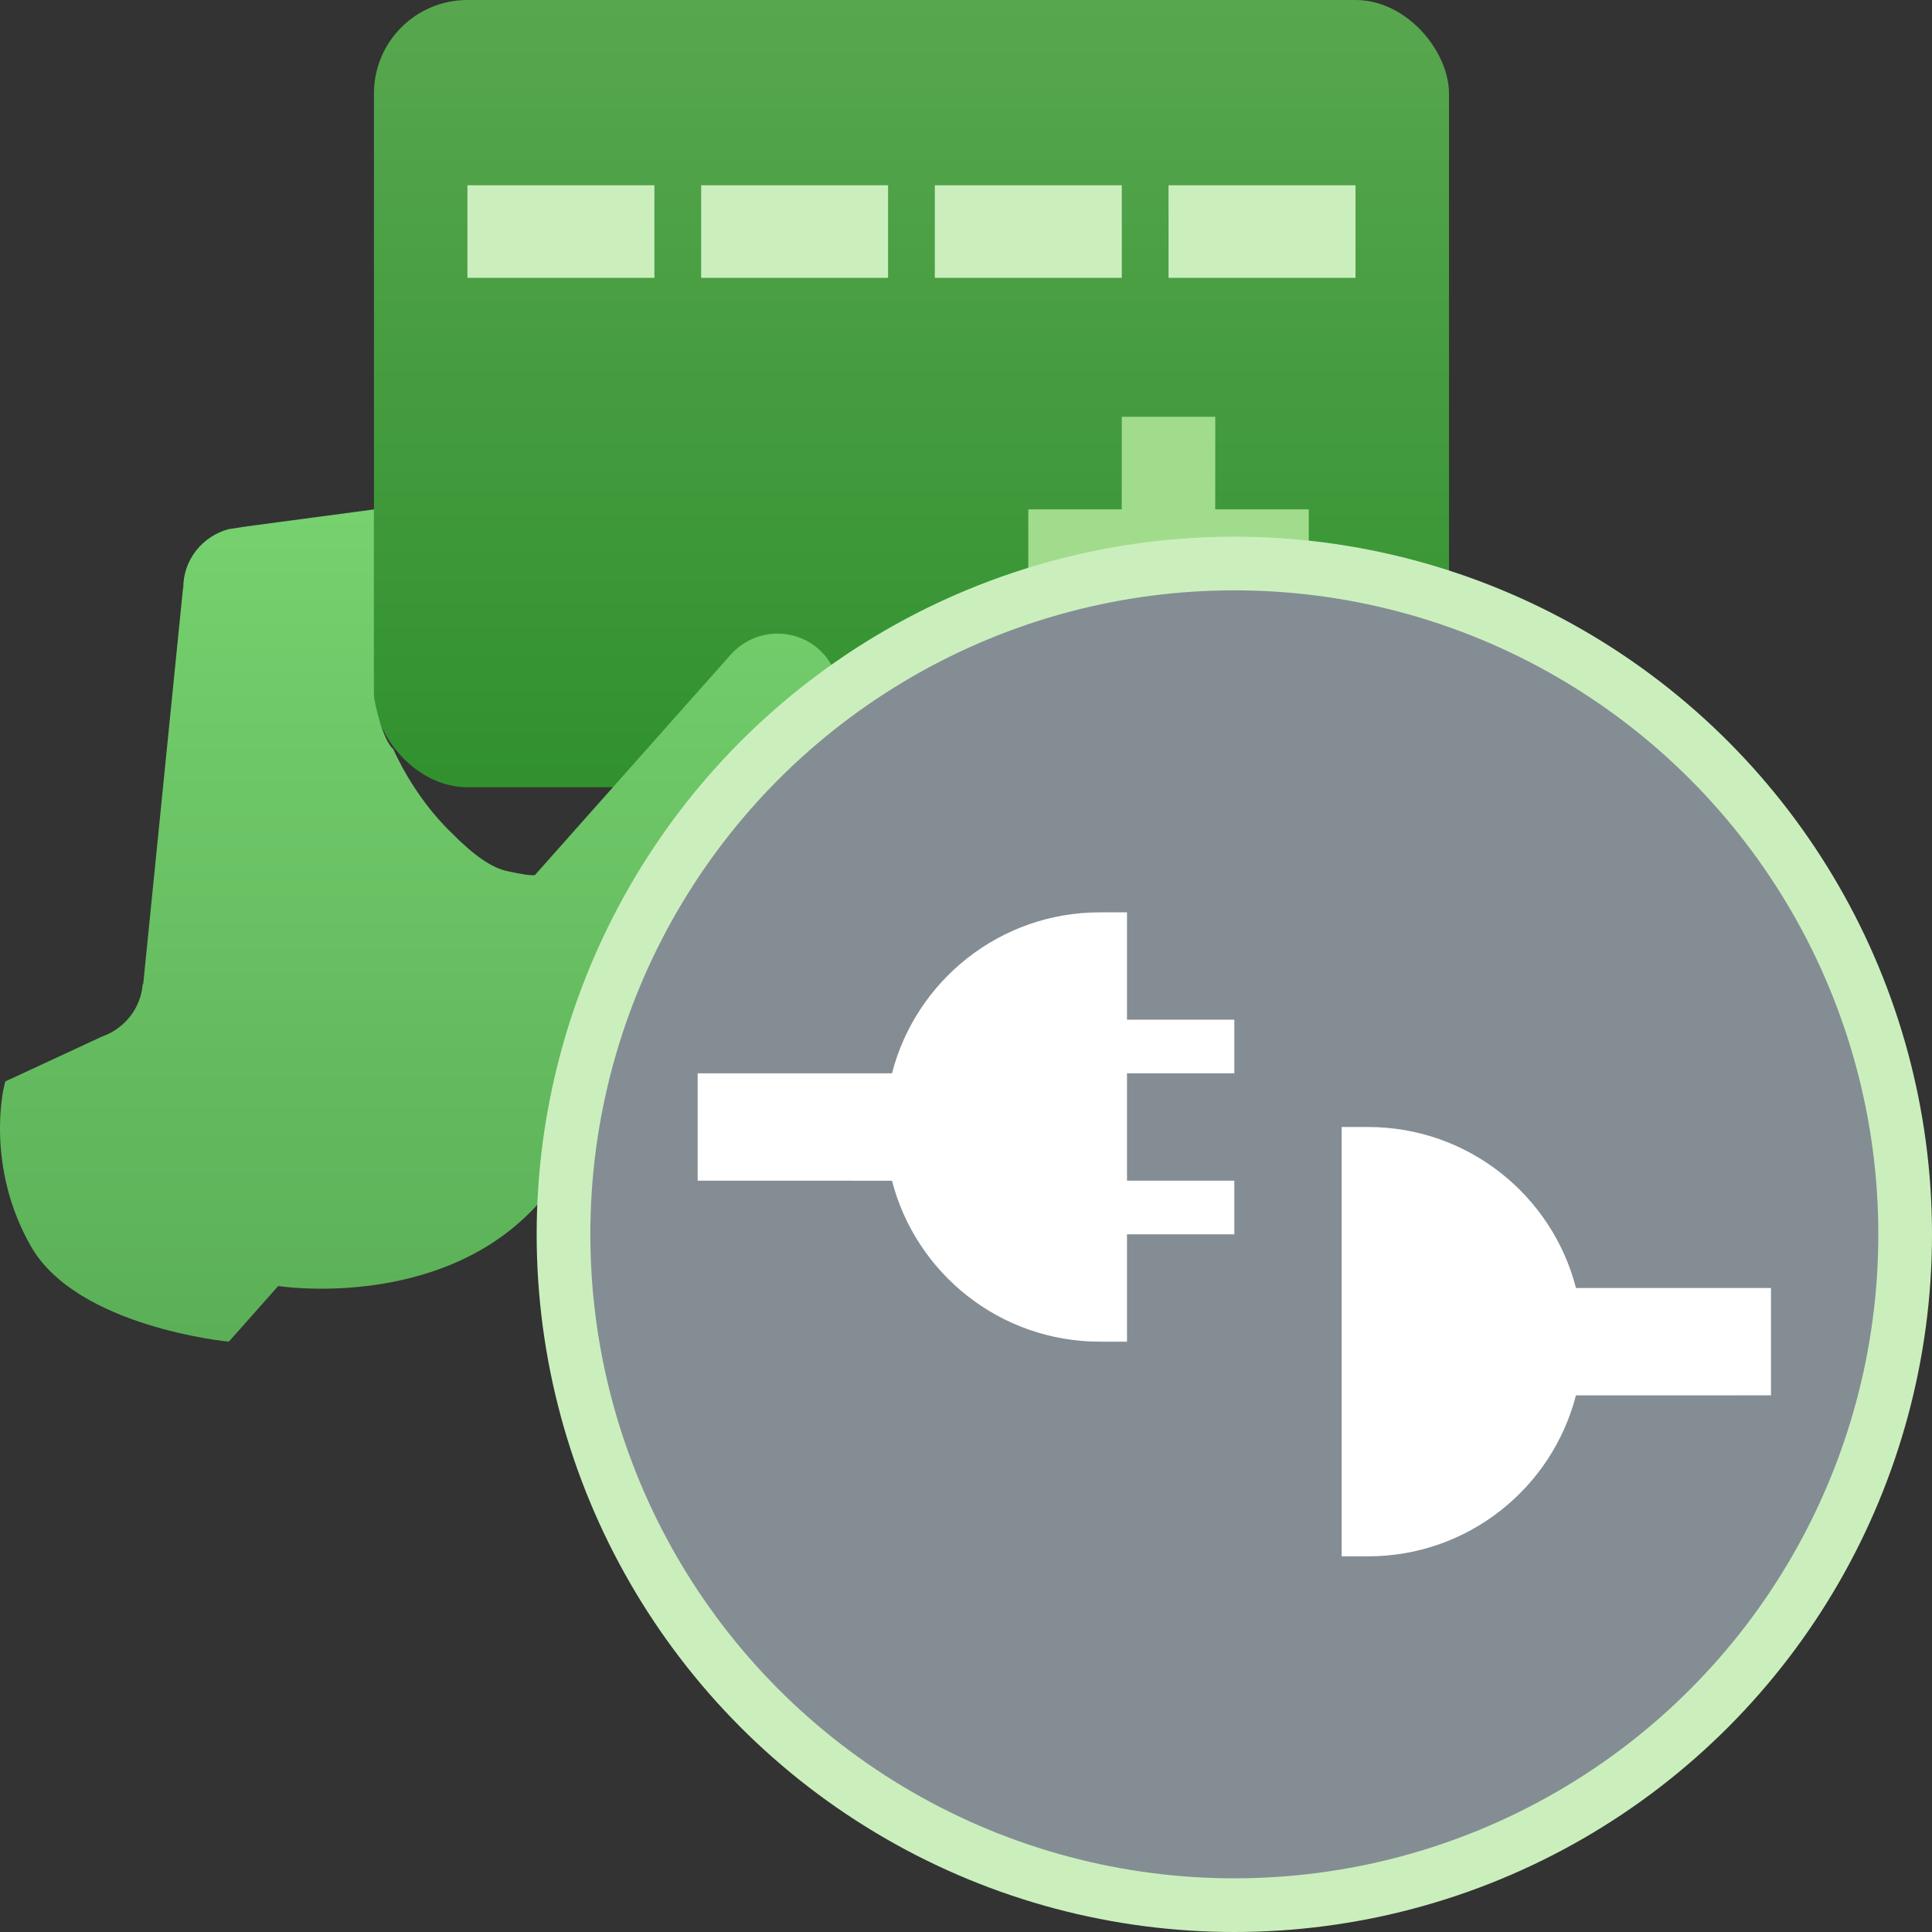 <?xml version="1.0" encoding="UTF-8"?>
<svg width="36px" height="36px" viewBox="0 0 36 36" version="1.1" xmlns="http://www.w3.org/2000/svg" xmlns:xlink="http://www.w3.org/1999/xlink">
    <rect x="0" y="0" width="36" height="36" fill="#333333" stroke="none"/>
    <title>icon-tl-pymnt-unmatched</title>
    <defs>
        <linearGradient x1="50%" y1="0%" x2="50%" y2="99.214%" id="linearGradient-1">
            <stop stop-color="#58A74F" offset="0%"></stop>
            <stop stop-color="#31912E" offset="100%"></stop>
        </linearGradient>
        <linearGradient x1="50%" y1="0%" x2="50%" y2="99.434%" id="linearGradient-2">
            <stop stop-color="#76D16E" offset="0%"></stop>
            <stop stop-color="#5BB057" offset="100%"></stop>
        </linearGradient>
    </defs>
    <g id="Page-1-Icons" stroke="none" stroke-width="1" fill="none" fill-rule="evenodd">
        <g id="PECOS-2.0-Icons-Overview-v32-pending-reviews" transform="translate(-2452, -2565)">
            <g id="FEE-PAYMENT-TIMELINE-ICONS" transform="translate(2435, 2206)">
                <g id="MATCHED-TIMELINE-ICONS" transform="translate(12, 325)">
                    <g id="Unmatched" transform="translate(0, 29)">
                        <g id="icon-tl-pymnt-unmatched" transform="translate(5, 5)">
                            <g id="payment-small">
                                <rect id="card" fill="url(#linearGradient-1)" x="6.968" y="0" width="20.032" height="14.669" rx="1.742"></rect>
                                <path d="M8.71,3.452 L12.194,3.452 L12.194,5.177 L8.71,5.177 L8.71,3.452 Z M13.065,3.452 L16.548,3.452 L16.548,5.177 L13.065,5.177 L13.065,3.452 Z M17.419,3.452 L20.903,3.452 L20.903,5.177 L17.419,5.177 L17.419,3.452 Z M21.774,3.452 L25.258,3.452 L25.258,5.177 L21.774,5.177 L21.774,3.452 Z" id="Combined-Shape" fill="#CAEFBD"></path>
                                <path d="M15.634,12.944 C15.639,12.314 15.123,11.806 14.485,11.806 C14.137,11.806 13.83,11.962 13.616,12.198 L9.967,16.306 C9.902,16.318 9.728,16.293 9.445,16.231 C9.163,16.169 8.822,15.934 8.423,15.527 C7.696,14.835 7.329,13.959 7.329,13.959 C7.131,13.795 6.968,13.068 6.968,12.944 C6.968,12 6.968,10.849 6.968,9.492 L4.586,9.81 C4.581,9.81 4.575,9.815 4.57,9.815 C4.565,9.815 4.56,9.815 4.55,9.815 L4.259,9.86 C3.773,9.991 3.415,10.429 3.415,10.953 C3.415,10.958 3.415,10.958 3.41,10.963 L2.669,18.334 L2.659,18.339 C2.623,18.792 2.317,19.17 1.898,19.316 L0.099,20.151 L0.073,20.257 C0.073,20.257 -0.284,21.722 0.579,23.228 C1.443,24.733 4.264,25 4.264,25 L5.184,23.963 C5.184,23.963 8.152,24.431 9.967,22.498 C11.684,20.67 15.123,14.343 15.435,13.578 C15.435,13.573 15.44,13.573 15.44,13.568 C15.461,13.533 15.476,13.513 15.476,13.513 C15.573,13.346 15.634,13.15 15.634,12.944 Z" id="hand" fill="url(#linearGradient-2)"></path>
                                <path d="M22.645,7.766 L22.644,9.491 L24.387,9.492 L24.387,11.218 L22.644,11.217 L22.645,12.944 L20.903,12.944 L20.902,11.217 L19.161,11.218 L19.161,9.492 L20.902,9.491 L20.903,7.766 L22.645,7.766 Z" id="cross" fill="#A1DC8C"></path>
                            </g>
                            <g id="-unmatched" transform="translate(11, 11)">
                                <circle id="Oval" stroke="#CAEFBD" fill="#848D94" cx="12" cy="12" r="12.5"></circle>
                                <path d="M10,6 L10,14 L9.495,14 C7.631,14 6.066,12.726 5.621,11.001 L2,11 L2,9 L5.621,9 C6.065,7.275 7.631,6 9.495,6 L10,6 Z M10,8 L12,8 L12,9 L10,9 L10,8 Z M10,11 L12,11 L12,12 L10,12 L10,11 Z" id="Combined-Shape" fill="#FFFFFF"></path>
                                <path d="M22,10 L22,18 L21.509,18 C19.645,18 18.079,16.726 17.635,15.001 L14,15 L14,13 L17.634,13 C18.078,11.275 19.645,10 21.509,10 L22,10 Z" id="Combined-Shape-Copy-13" fill="#FFFFFF" transform="translate(18, 14) scale(-1, 1) translate(-18, -14) "></path>
                            </g>
                        </g>
                    </g>
                </g>
            </g>
        </g>
    </g>
</svg>
